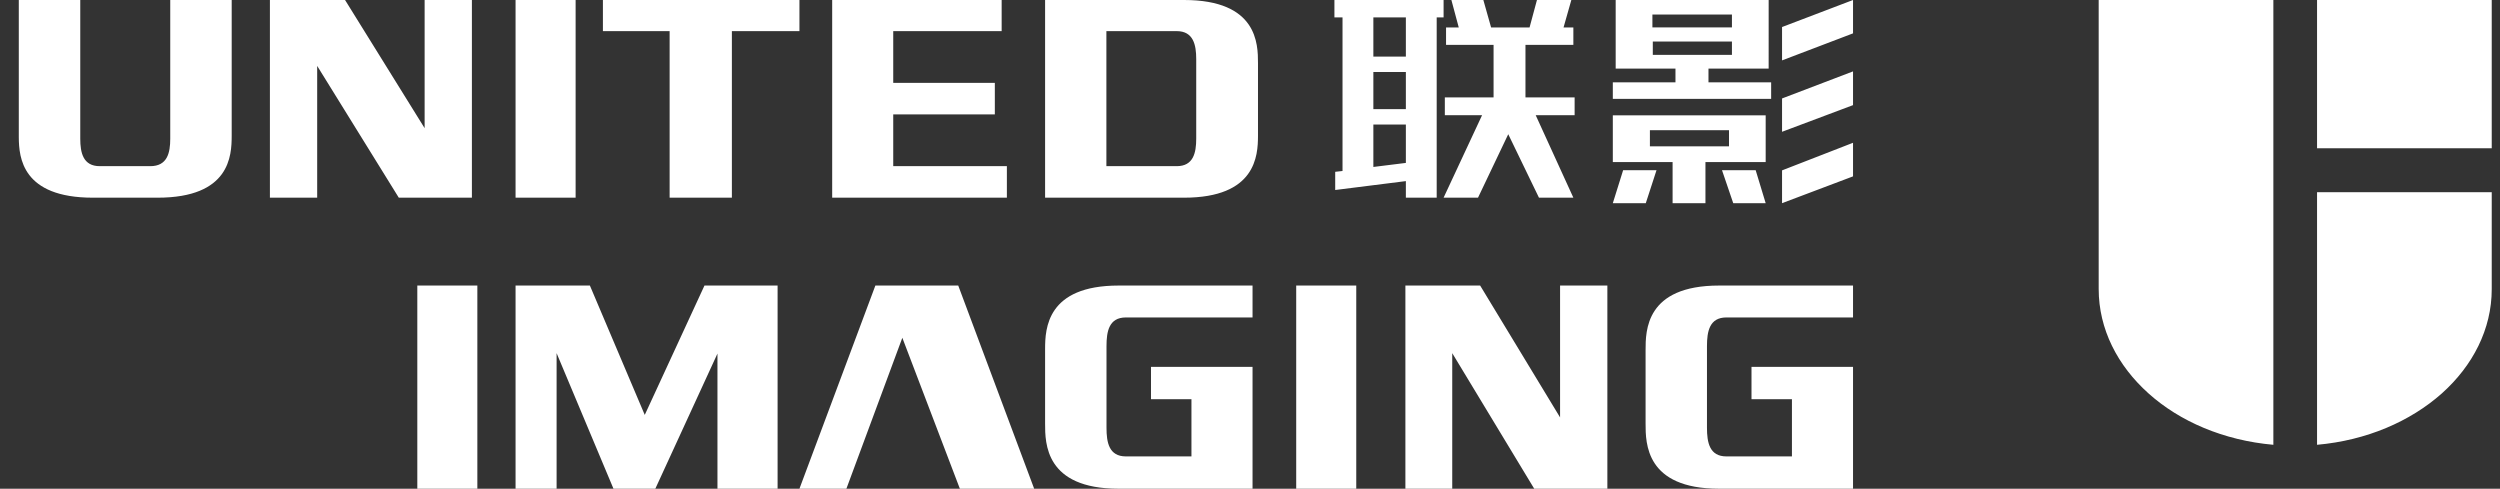 <?xml version="1.0" encoding="UTF-8"?>
<svg width="133px" height="26px" viewBox="0 0 133 26" version="1.1" xmlns="http://www.w3.org/2000/svg" xmlns:xlink="http://www.w3.org/1999/xlink">
    <rect x="0" y="0" width="133" height="26" fill="#333333" stroke="none"/>
    <title>icon/MF/logo</title>
    <g id="icon/MF/logo" stroke="none" stroke-width="1" fill="none" fill-rule="evenodd">
        <g id="Combined-Shape-2备份" transform="translate(1, 0)" fill="#FFFFFF">
            <path d="M65.635,15.191 L65.635,16.888 L58.898,16.888 C57.994,16.888 57.866,17.638 57.866,18.409 L57.866,18.409 L57.866,22.759 C57.866,23.531 57.994,24.281 58.898,24.281 L58.898,24.281 L62.385,24.281 L62.385,21.239 L60.233,21.239 L60.233,19.519 L65.635,19.519 L65.635,26 L58.511,26 C54.599,26 54.599,23.574 54.599,22.539 L54.599,18.558 C54.601,17.486 54.688,15.191 58.511,15.191 L58.511,15.191 L65.635,15.191 Z M97.581,15.191 L97.581,16.888 L90.844,16.888 C89.941,16.888 89.811,17.638 89.811,18.409 L89.811,18.409 L89.811,22.759 C89.811,23.531 89.941,24.281 90.844,24.281 L90.844,24.281 L94.331,24.281 L94.331,21.239 L92.18,21.239 L92.18,19.519 L97.581,19.519 L97.581,26 L90.457,26 C86.545,26 86.545,23.574 86.545,22.539 L86.545,22.539 L86.545,18.631 C86.545,17.594 86.545,15.191 90.457,15.191 L90.457,15.191 L97.581,15.191 Z M49.978,15.191 L54.018,26 L50.065,26 L47.004,17.97 L44.028,26 L41.53,26 L45.57,15.191 L49.978,15.191 Z M71.153,15.191 L71.153,26 L67.958,26 L67.958,15.191 L71.153,15.191 Z M24.395,15.191 L24.395,26 L21.201,26 L21.201,15.191 L24.395,15.191 Z M30.382,15.191 L33.301,22.073 L36.478,15.191 L40.368,15.191 L40.368,26 L37.169,26 L37.169,18.81 L33.863,26 L31.637,26 L28.611,18.787 L28.611,26 L26.428,26 L26.428,15.191 L30.382,15.191 Z M77.744,15.191 L81.996,22.206 L81.996,15.191 L84.512,15.191 L84.512,26 L80.621,26 L76.259,18.788 L76.259,26 L73.767,26 L73.767,15.191 L77.744,15.191 Z M119.943,0 L119.943,23.663 C117.297,23.43 114.96,22.421 113.298,20.927 C111.654,19.452 110.65,17.51 110.65,15.375 L110.65,15.375 L110.65,0 L119.943,0 Z M131.56,10.225 L131.56,15.383 C131.56,17.516 130.552,19.455 128.907,20.929 C127.223,22.423 124.9,23.43 122.267,23.663 L122.267,23.663 L122.267,10.225 L131.56,10.225 Z M87.126,9.056 L86.556,10.809 L84.802,10.809 L85.35,9.056 L87.126,9.056 Z M92.402,9.056 L92.934,10.809 L91.208,10.809 L90.611,9.056 L92.402,9.056 Z M97.581,7.596 L97.581,9.383 L93.805,10.809 L93.805,9.064 L97.581,7.596 Z M92.934,6.135 L92.934,8.623 L89.73,8.623 L89.73,10.809 L87.982,10.809 L87.982,8.623 L84.802,8.623 L84.802,6.135 L92.934,6.135 Z M41.53,0 L41.53,1.656 L37.936,1.656 L37.936,10.517 L34.624,10.517 L34.624,1.656 L31.075,1.656 L31.075,0 L41.53,0 Z M61.99,0 C65.904,0 65.925,2.344 65.925,3.355 L65.925,7.233 C65.922,8.279 65.815,10.517 61.99,10.517 L61.99,10.517 L54.599,10.517 L54.599,0 Z M52.288,0 L52.288,1.656 L46.52,1.656 L46.52,4.41 L51.925,4.41 L51.925,6.086 L46.52,6.086 L46.52,8.84 L52.566,8.84 L52.566,10.517 L43.272,10.517 L43.272,0 L52.288,0 Z M77.914,0 L78.327,1.462 L80.372,1.462 L80.766,0 L82.595,0 L82.18,1.462 L82.703,1.462 L82.703,2.387 L80.155,2.387 L80.155,5.183 L82.77,5.183 L82.77,6.13 L80.7,6.13 L82.703,10.517 L80.873,10.517 L79.239,7.14 L77.63,10.517 L75.799,10.517 L77.846,6.13 L75.865,6.13 L75.865,5.183 L78.458,5.183 L78.458,2.387 L75.93,2.387 L75.93,1.462 L76.606,1.462 L76.214,0 L77.914,0 Z M75.799,0 L75.799,0.925 L75.432,0.925 L75.432,10.517 L73.792,10.517 L73.792,9.635 L70.033,10.108 L70.033,9.14 L70.422,9.097 L70.422,0.925 L69.991,0.925 L69.991,0 L75.799,0 Z M17.357,0 L21.59,6.818 L21.59,0 L24.105,0 L24.105,10.517 L20.216,10.517 L15.874,3.506 L15.874,10.517 L13.359,10.517 L13.359,0 L17.357,0 Z M29.623,0 L29.623,10.517 L26.428,10.517 L26.428,0 L29.623,0 Z M3.27,0 L3.27,7.377 C3.27,8.13 3.422,8.84 4.309,8.84 L4.309,8.84 L6.994,8.84 C7.905,8.84 8.057,8.13 8.057,7.377 L8.057,7.377 L8.057,0 L11.326,0 L11.326,7.233 C11.324,8.279 11.237,10.517 7.384,10.517 L7.384,10.517 L3.942,10.517 C0.179,10.517 0.008,8.382 0,7.308 L0,0 L3.27,0 Z M73.792,6.625 L72.063,6.625 L72.063,8.882 L73.792,8.667 L73.792,6.625 Z M61.601,1.656 L57.86,1.656 L57.86,8.84 L61.601,8.84 C62.488,8.84 62.639,8.13 62.639,7.377 L62.639,7.377 L62.639,3.139 C62.639,2.387 62.488,1.656 61.601,1.656 L61.601,1.656 Z M131.56,0 L131.56,7.888 L122.267,7.888 L122.267,0 L131.56,0 Z M90.983,6.928 L86.775,6.928 L86.775,7.786 L90.983,7.786 L90.983,6.928 Z M97.581,3.798 L97.581,5.593 L93.805,7.011 L93.805,5.238 L97.581,3.798 Z M73.792,3.829 L72.063,3.829 L72.063,5.807 L73.792,5.807 L73.792,3.829 Z M93.093,0 L93.092,3.65 L89.891,3.65 L89.891,4.379 L93.225,4.379 L93.225,5.258 L84.802,5.258 L84.802,4.379 L88.135,4.379 L88.135,3.65 L84.954,3.65 L84.954,0 L93.093,0 Z M97.581,0 L97.581,1.775 L93.805,3.213 L93.805,1.438 L97.581,0 Z M73.792,0.925 L72.063,0.925 L72.063,3.011 L73.792,3.011 L73.792,0.925 Z M91.139,2.211 L86.929,2.211 L86.929,2.919 L91.139,2.919 L91.139,2.211 Z M91.139,0.773 L86.908,0.773 L86.908,1.459 L91.139,1.459 L91.139,0.773 Z" id="Combined-Shape"></path>
        </g>
    </g>
</svg>